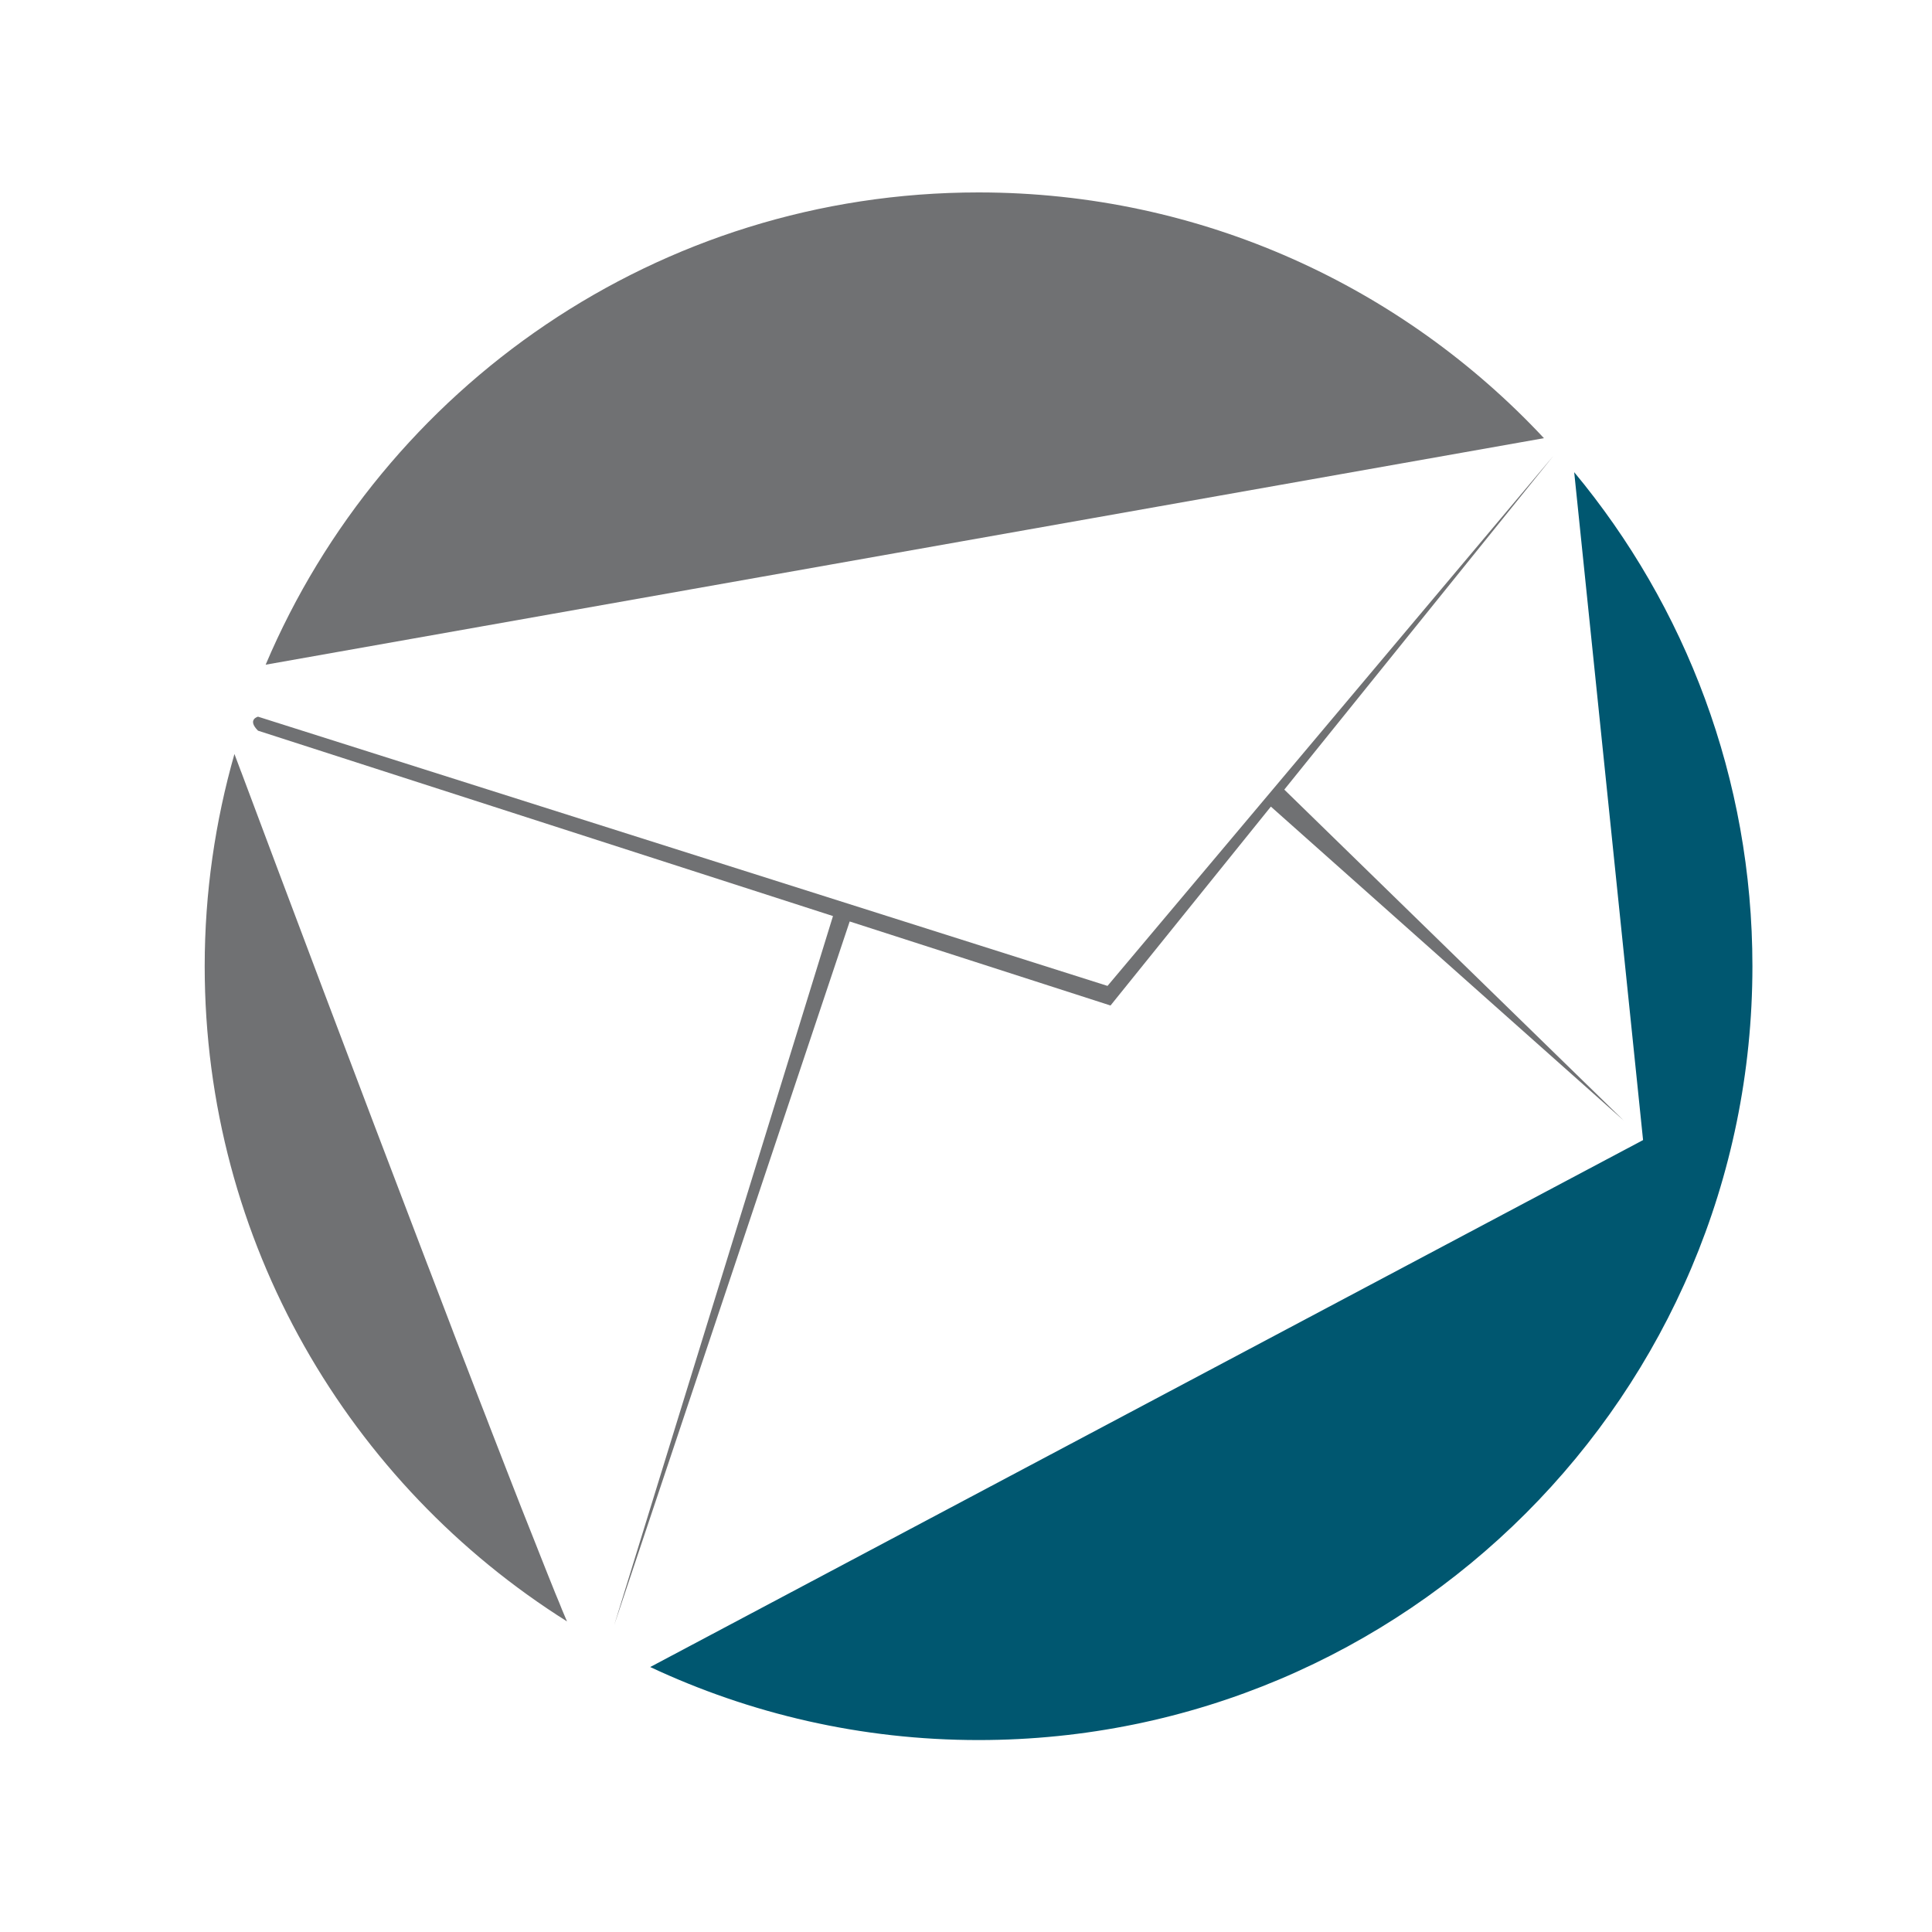 <?xml version="1.0" encoding="utf-8"?>
<!-- Generator: Adobe Illustrator 18.1.0, SVG Export Plug-In . SVG Version: 6.00 Build 0)  -->
<svg version="1.1" id="Layer_1" xmlns="http://www.w3.org/2000/svg" xmlns:xlink="http://www.w3.org/1999/xlink" x="0px" y="0px"
	 viewBox="0 0 2000 2000" enable-background="new 0 0 2000 2000" xml:space="preserve">
<g>
	<path fill="#707173" d="M503.2,1467.5c1.4,3.6,2.8,7.2,4.1,10.7C505.9,1474.6,504.6,1471.1,503.2,1467.5z"/>
	<path fill="#707173" d="M480.9,1409.6c0.4,0.9,0.7,1.8,1.1,2.8C481.6,1411.5,481.2,1410.5,480.9,1409.6z"/>
	<path fill="#707173" d="M490.9,1435.8c1.4,3.6,2.8,7.3,4.2,10.9C493.7,1443,492.3,1439.4,490.9,1435.8z"/>
	<path fill="#707173" d="M514.1,1495.7c1.4,3.6,2.8,7.2,4.2,10.8C516.9,1502.9,515.5,1499.3,514.1,1495.7z"/>
	<path fill="#707173" d="M524.1,1521.2c2.1,5.4,4.2,10.7,6.2,15.9C528.2,1531.9,526.2,1526.6,524.1,1521.2z"/>
	<path fill="#707173" d="M467.7,1375.2c0.6,1.6,1.2,3.2,1.8,4.8C468.9,1378.4,468.3,1376.8,467.7,1375.2z"/>
	<path fill="#707173" d="M249.5,798.7c0.1,0.1,0.1,0.3,0.2,0.4C249.6,799,249.6,798.9,249.5,798.7z"/>
	<path fill="#707173" d="M442.2,1308.6c0.6,1.5,1.2,3.1,1.8,4.6C443.4,1311.7,442.8,1310.2,442.2,1308.6z"/>
	<path fill="#707173" d="M535.7,1550.9c1.3,3.4,2.6,6.7,3.9,10C538.3,1557.6,537,1554.3,535.7,1550.9z"/>
	<path fill="#707173" d="M579.2,1659.8c0.9,2.2,1.8,4.4,2.7,6.6C581,1664.2,580.1,1662.1,579.2,1659.8z"/>
	<path fill="#707173" d="M545,1574.6c1.8,4.6,3.6,9.1,5.4,13.6C548.6,1583.7,546.8,1579.2,545,1574.6z"/>
	<path fill="#707173" d="M572,1642.2c1,2.4,1.9,4.7,2.8,7C573.9,1646.9,573,1644.6,572,1642.2z"/>
	<path fill="#707173" d="M555,1599.7c1.3,3.2,2.5,6.3,3.7,9.4C557.5,1606.1,556.2,1602.9,555,1599.7z"/>
	<path fill="#707173" d="M563.5,1621.2c1.3,3.3,2.7,6.6,3.9,9.8C566.2,1627.8,564.9,1624.6,563.5,1621.2z"/>
	<path fill="#707173" d="M1598.3,453.6c-146.2-156.5-354.3-254.4-585.3-254.4c-331.7,0-616.3,201.6-738,488.9L1359,496L1598.3,453.6
		C1598.3,453.6,1598.3,453.6,1598.3,453.6z"/>
	<path fill="#005770" d="M1629.6,488.8l71.3,691.4L673.1,1725.7c103.2,48.4,218.4,75.6,339.9,75.6c442.4,0,801.1-358.7,801.1-801.1
		C1814.1,805.8,1744.8,627.5,1629.6,488.8z"/>
	<path fill="#707173" d="M579.2,1659.8c-1.4-3.4-2.9-7-4.4-10.6c-0.9-2.3-1.9-4.6-2.8-7c-1.5-3.6-3-7.3-4.5-11.2
		c-1.3-3.2-2.6-6.4-3.9-9.8c-1.6-3.9-3.2-8-4.8-12.1c-1.2-3.1-2.5-6.2-3.7-9.4c-1.5-3.8-3-7.7-4.6-11.6c-1.8-4.4-3.5-8.9-5.4-13.6
		c-1.8-4.5-3.6-9-5.4-13.6c-1.3-3.3-2.6-6.6-3.9-10c-1.8-4.5-3.6-9.1-5.4-13.8c-2-5.2-4.1-10.5-6.2-15.9c-1.9-4.9-3.8-9.7-5.7-14.7
		c-1.4-3.6-2.8-7.2-4.2-10.8c-2.2-5.8-4.5-11.6-6.8-17.5c-1.4-3.6-2.8-7.1-4.1-10.7c-2.7-6.9-5.3-13.8-8.1-20.8
		c-1.4-3.6-2.8-7.2-4.2-10.9c-3-7.7-6-15.5-9-23.4c-0.4-0.9-0.7-1.8-1.1-2.8c-3.8-9.8-7.5-19.6-11.4-29.6c-0.6-1.6-1.2-3.2-1.8-4.8
		c-7.8-20.3-15.7-41-23.7-62c-0.6-1.5-1.2-3.1-1.8-4.6C369.4,1118,290.8,909,249.7,799.1c-0.1-0.1-0.1-0.3-0.2-0.4
		c-2.3-6.2-4.5-12-6.6-17.6c-0.1-0.2-0.2-0.4-0.2-0.6c-19.9,69.8-30.8,143.5-30.8,219.7c0,285.9,149.8,536.6,375.1,678.3
		c-0.3-0.8-0.7-1.7-1.1-2.5c-1.3-3.1-2.6-6.3-4.1-9.7C581,1664.3,580.1,1662.1,579.2,1659.8z"/>
	<path fill="#707173" d="M1329.5,817.4L1608,472l-461.5,548.6L267.1,741.9c0,0-11.6,2.9,0,14.5l595.2,191.9l-226.5,734.1
		l243.8-728.5l270,87l166-205.9l365.2,324.9L1329.5,817.4z"/>
</g>
</svg>

